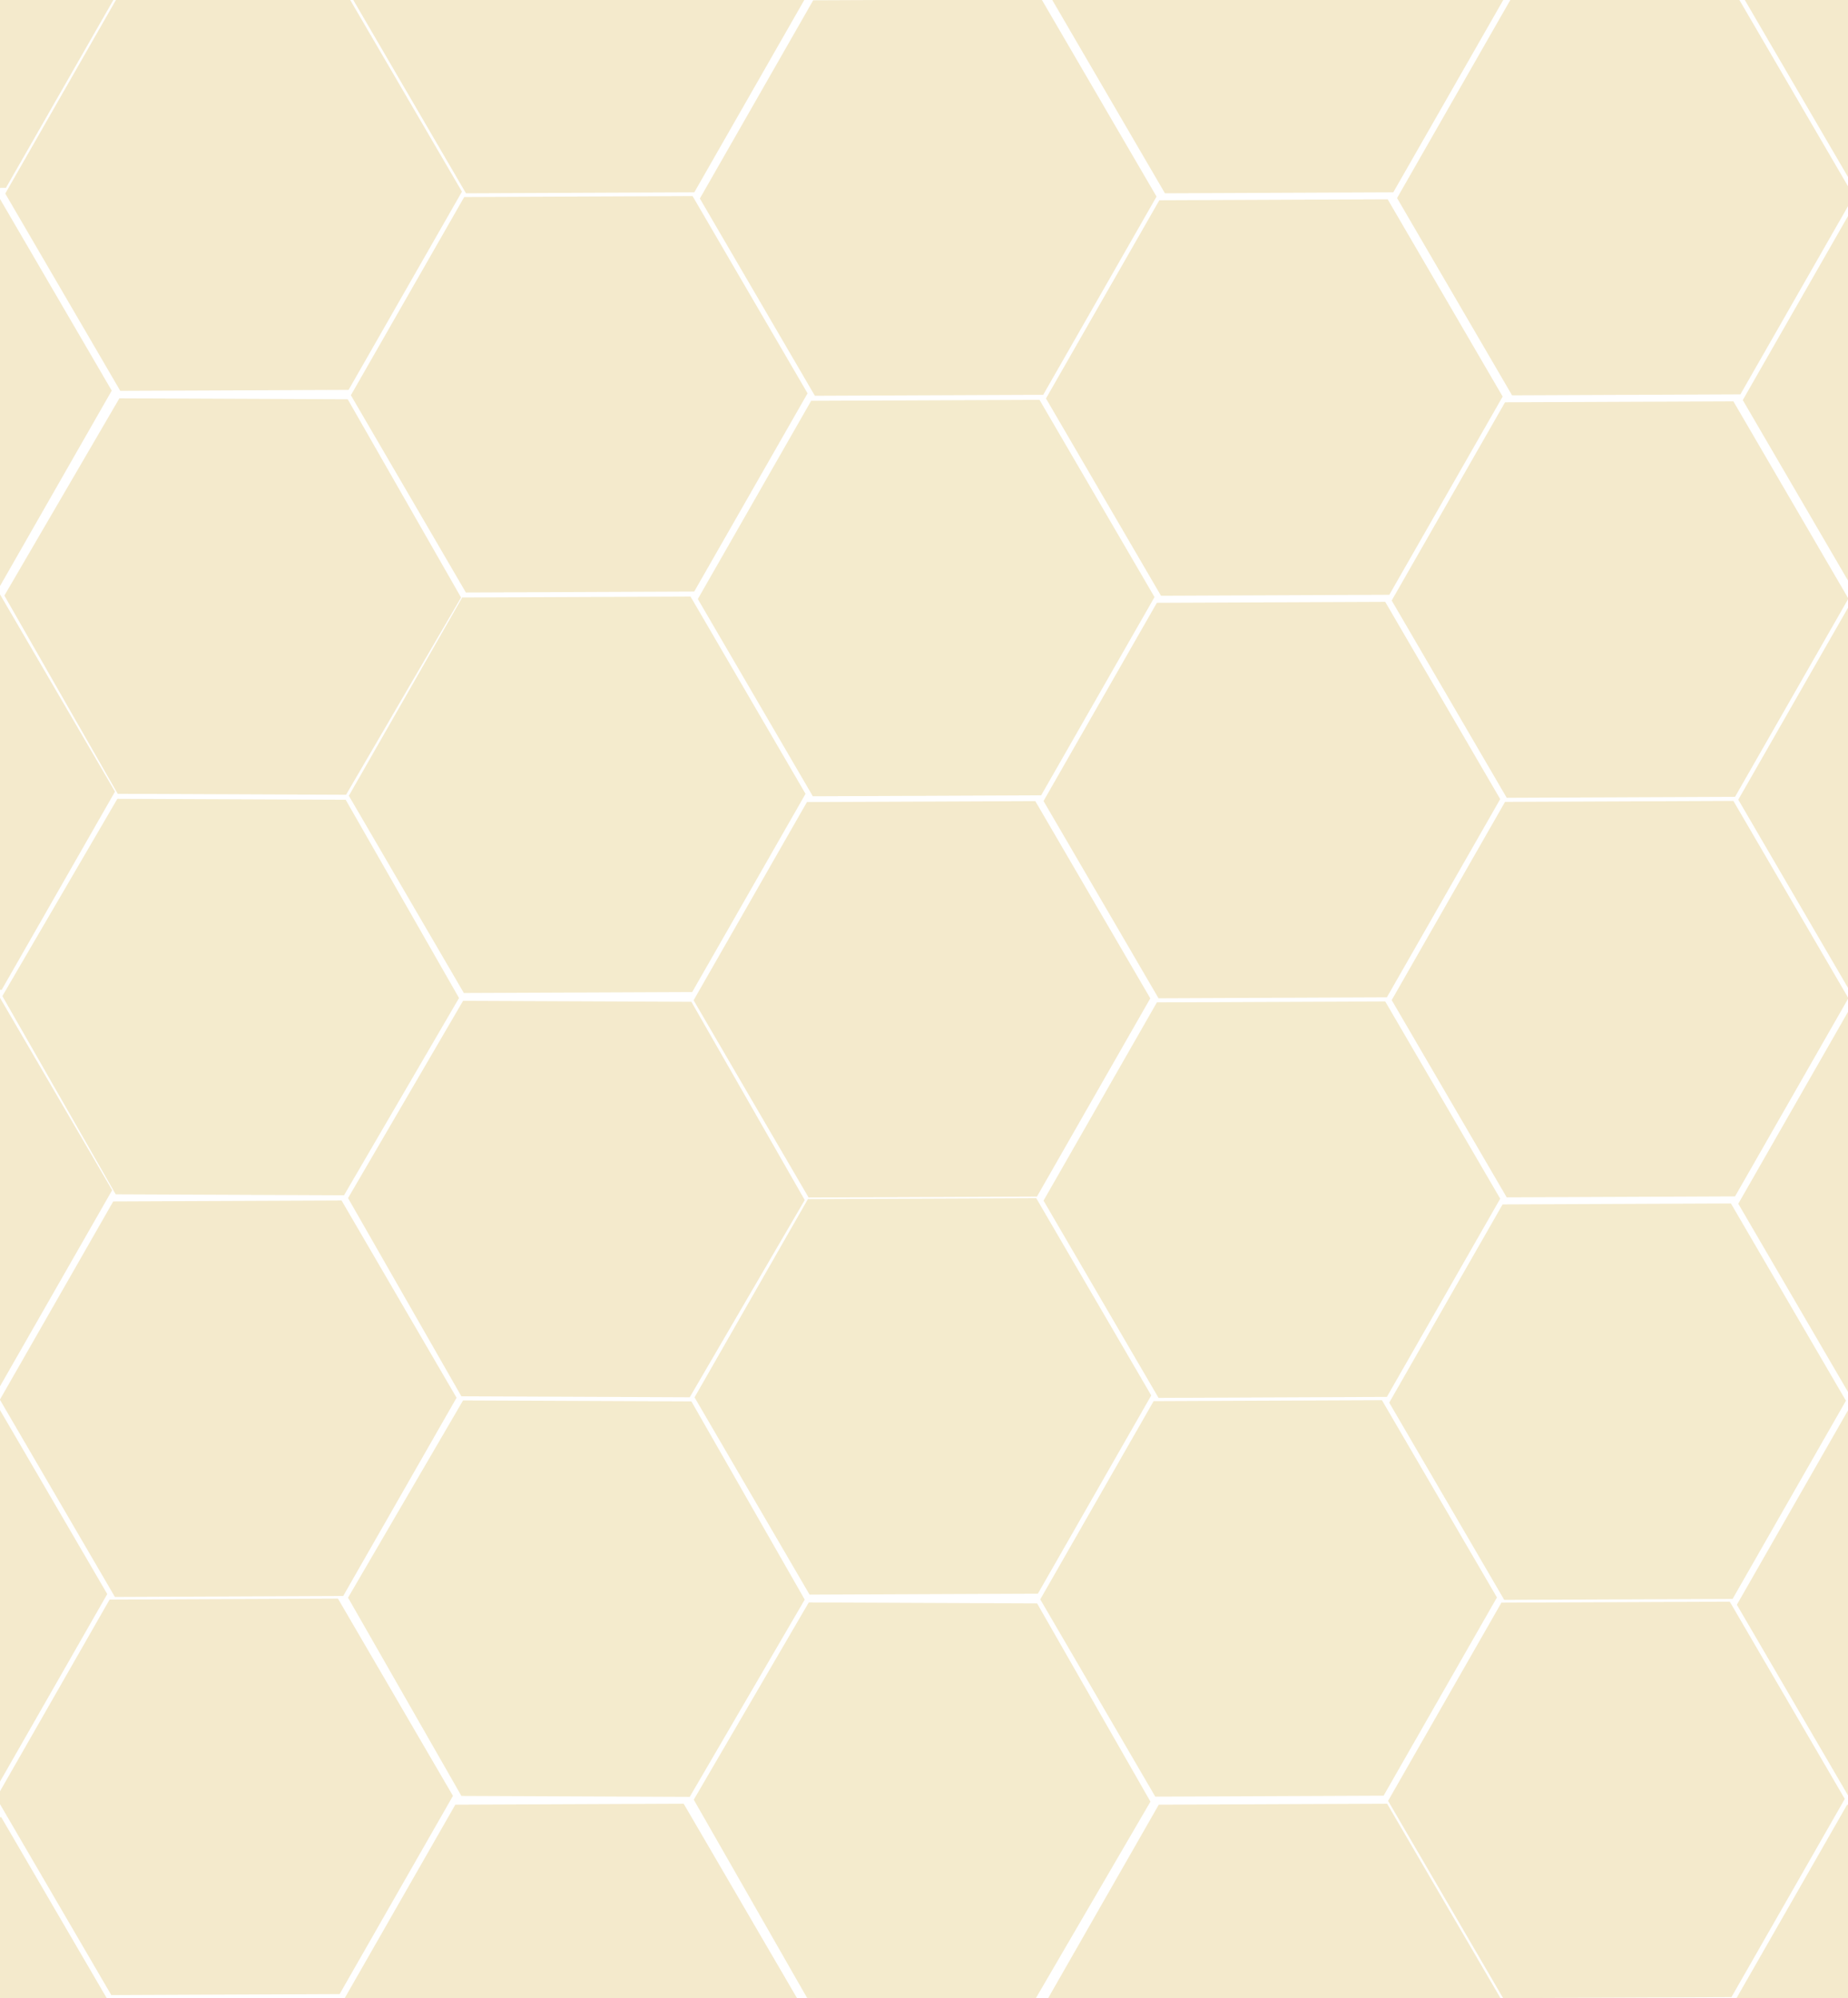<?xml version="1.0" encoding="UTF-8" standalone="no"?>
<!-- Created with Inkscape (http://www.inkscape.org/) -->

<svg
   width="129.499mm"
   height="140.03mm"
   viewBox="0 0 129.499 140.03"
   version="1.1"
   id="svg5"
   inkscape:version="1.2 (dc2aeda, 2022-05-15)"
   sodipodi:docname="webbiconlighttexture.svg"
   inkscape:export-filename="webbiconopacity.png"
   inkscape:export-xdpi="96"
   inkscape:export-ydpi="96"
   xmlns:inkscape="http://www.inkscape.org/namespaces/inkscape"
   xmlns:sodipodi="http://sodipodi.sourceforge.net/DTD/sodipodi-0.dtd"
   xmlns="http://www.w3.org/2000/svg"
   xmlns:svg="http://www.w3.org/2000/svg">
  <sodipodi:namedview
     id="namedview7"
     pagecolor="#ffffff"
     bordercolor="#000000"
     borderopacity="0.25"
     inkscape:showpageshadow="2"
     inkscape:pageopacity="0.0"
     inkscape:pagecheckerboard="0"
     inkscape:deskcolor="#d1d1d1"
     inkscape:document-units="mm"
     showgrid="false"
     inkscape:zoom="0.84096521"
     inkscape:cx="188.47391"
     inkscape:cy="263.98238"
     inkscape:window-width="1670"
     inkscape:window-height="846"
     inkscape:window-x="0"
     inkscape:window-y="25"
     inkscape:window-maximized="0"
     inkscape:current-layer="layer1" />
  <defs
     id="defs2" />
  <g
     inkscape:label="Layer 1"
     inkscape:groupmode="layer"
     id="layer1"
     transform="translate(-49.457,-46.047)">
    <path
       sodipodi:type="star"
       style="fill:#d4af37;fill-opacity:1;stroke-width:0.265;opacity:0.25"
       id="path2919"
       inkscape:flatsided="true"
       sodipodi:sides="6"
       sodipodi:cx="80.542374"
       sodipodi:cy="113.26271"
       sodipodi:r1="78.278732"
       sodipodi:r2="67.791374"
       sodipodi:arg1="0.933726"
       sodipodi:arg2="1.4573248"
       inkscape:rounded="0"
       inkscape:randomized="0"
       d="M 127.106,176.186 49.331,185.05 2.767,122.126 33.979,50.339 111.754,41.476 158.318,104.399 Z"
       transform="matrix(0.203,0.024,-0.024,0.203,52.133,62.926)" />
    <path
       sodipodi:type="star"
       style="fill:#d4af37;fill-opacity:1;stroke-width:0.265;opacity:0.25"
       id="path2919-5"
       inkscape:flatsided="true"
       sodipodi:sides="6"
       sodipodi:cx="80.542374"
       sodipodi:cy="113.26271"
       sodipodi:r1="78.278732"
       sodipodi:r2="67.791374"
       sodipodi:arg1="0.933726"
       sodipodi:arg2="1.4573248"
       inkscape:rounded="0"
       inkscape:randomized="0"
       d="M 127.106,176.186 49.331,185.05 2.767,122.126 33.979,50.339 111.754,41.476 158.318,104.399 Z"
       transform="matrix(0.203,-0.024,-0.024,-0.203,76.414,98.603)" />
    <path
       sodipodi:type="star"
       style="opacity:0.25;fill:#d4af37;fill-opacity:1;stroke-width:0.265"
       id="path2919-5-5"
       inkscape:flatsided="true"
       sodipodi:sides="6"
       sodipodi:cx="80.542374"
       sodipodi:cy="113.26271"
       sodipodi:r1="78.278732"
       sodipodi:r2="67.791374"
       sodipodi:arg1="0.933726"
       sodipodi:arg2="1.4573248"
       inkscape:rounded="0"
       inkscape:randomized="0"
       d="M 127.106,176.186 49.331,185.05 2.767,122.126 33.979,50.339 111.754,41.476 158.318,104.399 Z"
       transform="matrix(0.203,-0.024,-0.024,-0.203,52.195,84.47)" />
    <path
       sodipodi:type="star"
       style="opacity:0.25;fill:#d4af37;fill-opacity:1;stroke-width:0.265"
       id="path2919-5-5-95"
       inkscape:flatsided="true"
       sodipodi:sides="6"
       sodipodi:cx="80.542374"
       sodipodi:cy="113.26271"
       sodipodi:r1="78.278732"
       sodipodi:r2="67.791374"
       sodipodi:arg1="0.933726"
       sodipodi:arg2="1.4573248"
       inkscape:rounded="0"
       inkscape:randomized="0"
       d="M 127.106,176.186 49.331,185.05 2.767,122.126 33.979,50.339 111.754,41.476 158.318,104.399 Z"
       transform="matrix(0.203,-0.024,-0.024,-0.203,28.183,70.313)" />
    <path
       sodipodi:type="star"
       style="opacity:0.25;fill:#d4af37;fill-opacity:1;stroke-width:0.265"
       id="path2919-5-5-2"
       inkscape:flatsided="true"
       sodipodi:sides="6"
       sodipodi:cx="80.542374"
       sodipodi:cy="113.26271"
       sodipodi:r1="78.278732"
       sodipodi:r2="67.791374"
       sodipodi:arg1="0.933726"
       sodipodi:arg2="1.4573248"
       inkscape:rounded="0"
       inkscape:randomized="0"
       d="M 127.106,176.186 49.331,185.05 2.767,122.126 33.979,50.339 111.754,41.476 158.318,104.399 Z"
       transform="matrix(0.203,-0.024,-0.024,-0.203,76.42,70.627)" />
    <path
       sodipodi:type="star"
       style="fill:#d4af37;fill-opacity:1;stroke-width:0.265;opacity:0.25"
       id="path2919-5-8"
       inkscape:flatsided="true"
       sodipodi:sides="6"
       sodipodi:cx="80.542374"
       sodipodi:cy="113.26271"
       sodipodi:r1="78.278732"
       sodipodi:r2="67.791374"
       sodipodi:arg1="0.933726"
       sodipodi:arg2="1.4573248"
       inkscape:rounded="0"
       inkscape:randomized="0"
       d="M 127.106,176.186 49.331,185.05 2.767,122.126 33.979,50.339 111.754,41.476 158.318,104.399 Z"
       transform="matrix(0.203,-0.024,-0.024,-0.203,100.869,84.816)" />
    <path
       sodipodi:type="star"
       style="opacity:0.25;fill:#d4af37;fill-opacity:1;stroke-width:0.265"
       id="path2919-5-8-88"
       inkscape:flatsided="true"
       sodipodi:sides="6"
       sodipodi:cx="80.542374"
       sodipodi:cy="113.26271"
       sodipodi:r1="78.278732"
       sodipodi:r2="67.791374"
       sodipodi:arg1="0.933726"
       sodipodi:arg2="1.4573248"
       inkscape:rounded="0"
       inkscape:randomized="0"
       d="M 127.106,176.186 49.331,185.05 2.767,122.126 33.979,50.339 111.754,41.476 158.318,104.399 Z"
       transform="matrix(0.203,-0.024,-0.024,-0.203,125.401,70.627)" />
    <path
       sodipodi:type="star"
       style="opacity:0.25;fill:#d4af37;fill-opacity:1;stroke-width:0.265"
       id="path2919-5-8-88-7"
       inkscape:flatsided="true"
       sodipodi:sides="6"
       sodipodi:cx="80.542374"
       sodipodi:cy="113.26271"
       sodipodi:r1="78.278732"
       sodipodi:r2="67.791374"
       sodipodi:arg1="0.933726"
       sodipodi:arg2="1.4573248"
       inkscape:rounded="0"
       inkscape:randomized="0"
       d="M 127.106,176.186 49.331,185.05 2.767,122.126 33.979,50.339 111.754,41.476 158.318,104.399 Z"
       transform="matrix(0.203,-0.024,-0.024,-0.203,149.726,84.785)" />
    <path
       sodipodi:type="star"
       style="opacity:0.25;fill:#d4af37;fill-opacity:1;stroke-width:0.265"
       id="path2919-5-8-88-8"
       inkscape:flatsided="true"
       sodipodi:sides="6"
       sodipodi:cx="80.542374"
       sodipodi:cy="113.26271"
       sodipodi:r1="78.278732"
       sodipodi:r2="67.791374"
       sodipodi:arg1="0.933726"
       sodipodi:arg2="1.4573248"
       inkscape:rounded="0"
       inkscape:randomized="0"
       d="M 127.106,176.186 49.331,185.05 2.767,122.126 33.979,50.339 111.754,41.476 158.318,104.399 Z"
       transform="matrix(0.203,-0.024,-0.024,-0.203,174.066,70.856)" />
    <path
       sodipodi:type="star"
       style="fill:#d4af37;fill-opacity:1;stroke-width:0.265;opacity:0.25"
       id="path2919-5-8-7"
       inkscape:flatsided="true"
       sodipodi:sides="6"
       sodipodi:cx="80.542374"
       sodipodi:cy="113.26271"
       sodipodi:r1="78.278732"
       sodipodi:r2="67.791374"
       sodipodi:arg1="0.933726"
       sodipodi:arg2="1.4573248"
       inkscape:rounded="0"
       inkscape:randomized="0"
       d="M 127.106,176.186 49.331,185.05 2.767,122.126 33.979,50.339 111.754,41.476 158.318,104.399 Z"
       transform="matrix(0.203,-0.024,-0.024,-0.203,125.124,98.83)" />
    <path
       sodipodi:type="star"
       style="fill:#d4af37;fill-opacity:1;stroke-width:0.265;opacity:0.25"
       id="path2919-5-8-7-6"
       inkscape:flatsided="true"
       sodipodi:sides="6"
       sodipodi:cx="80.542374"
       sodipodi:cy="113.26271"
       sodipodi:r1="78.278732"
       sodipodi:r2="67.791374"
       sodipodi:arg1="0.933726"
       sodipodi:arg2="1.4573248"
       inkscape:rounded="0"
       inkscape:randomized="0"
       d="M 127.106,176.186 49.331,185.05 2.767,122.126 33.979,50.339 111.754,41.476 158.318,104.399 Z"
       transform="matrix(0.203,-0.024,-0.024,-0.203,149.35,140.989)" />
    <path
       sodipodi:type="star"
       style="fill:#d4af37;fill-opacity:1;stroke-width:0.265;opacity:0.25"
       id="path2919-5-8-7-3"
       inkscape:flatsided="true"
       sodipodi:sides="6"
       sodipodi:cx="80.542374"
       sodipodi:cy="113.26271"
       sodipodi:r1="78.278732"
       sodipodi:r2="67.791374"
       sodipodi:arg1="0.933726"
       sodipodi:arg2="1.4573248"
       inkscape:rounded="0"
       inkscape:randomized="0"
       d="M 127.106,176.186 49.331,185.05 2.767,122.126 33.979,50.339 111.754,41.476 158.318,104.399 Z"
       transform="matrix(0.203,-0.024,-0.024,-0.203,149.35,112.988)" />
    <path
       sodipodi:type="star"
       style="fill:#d4af37;fill-opacity:1;stroke-width:0.265;opacity:0.25"
       id="path2919-5-8-7-3-1"
       inkscape:flatsided="true"
       sodipodi:sides="6"
       sodipodi:cx="80.542374"
       sodipodi:cy="113.26271"
       sodipodi:r1="78.278732"
       sodipodi:r2="67.791374"
       sodipodi:arg1="0.933726"
       sodipodi:arg2="1.4573248"
       inkscape:rounded="0"
       inkscape:randomized="0"
       d="M 127.106,176.186 49.331,185.05 2.767,122.126 33.979,50.339 111.754,41.476 158.318,104.399 Z"
       transform="matrix(0.203,-0.024,-0.024,-0.203,51.818,168.99)" />
    <g
       id="g15685-3"
       transform="translate(-0.142,28.066)"
       style="opacity:0.25">
      <path
         sodipodi:type="star"
         style="fill:#d4af37;fill-opacity:1;stroke-width:0.265"
         id="path2919-7"
         inkscape:flatsided="true"
         sodipodi:sides="6"
         sodipodi:cx="80.542374"
         sodipodi:cy="113.26271"
         sodipodi:r1="78.278732"
         sodipodi:r2="67.791374"
         sodipodi:arg1="0.933726"
         sodipodi:arg2="1.4573248"
         inkscape:rounded="0"
         inkscape:randomized="0"
         d="M 127.106,176.186 49.331,185.05 2.767,122.126 33.979,50.339 111.754,41.476 158.318,104.399 Z"
         transform="matrix(0.203,0.024,-0.024,0.203,52.133,62.926)" />
      <path
         sodipodi:type="star"
         style="fill:#d4af37;fill-opacity:1;stroke-width:0.265"
         id="path2919-5-6"
         inkscape:flatsided="true"
         sodipodi:sides="6"
         sodipodi:cx="80.542374"
         sodipodi:cy="113.26271"
         sodipodi:r1="78.278732"
         sodipodi:r2="67.791374"
         sodipodi:arg1="0.933726"
         sodipodi:arg2="1.4573248"
         inkscape:rounded="0"
         inkscape:randomized="0"
         d="M 127.106,176.186 49.331,185.05 2.767,122.126 33.979,50.339 111.754,41.476 158.318,104.399 Z"
         transform="matrix(0.203,-0.024,-0.024,-0.203,76.414,98.603)" />
      <path
         sodipodi:type="star"
         style="fill:#d4af37;fill-opacity:1;stroke-width:0.265"
         id="path2919-5-8-8"
         inkscape:flatsided="true"
         sodipodi:sides="6"
         sodipodi:cx="80.542374"
         sodipodi:cy="113.26271"
         sodipodi:r1="78.278732"
         sodipodi:r2="67.791374"
         sodipodi:arg1="0.933726"
         sodipodi:arg2="1.4573248"
         inkscape:rounded="0"
         inkscape:randomized="0"
         d="M 127.106,176.186 49.331,185.05 2.767,122.126 33.979,50.339 111.754,41.476 158.318,104.399 Z"
         transform="matrix(0.203,-0.024,-0.024,-0.203,100.869,84.816)" />
    </g>
    <g
       id="g15685-3-8"
       transform="translate(24.083,70.225)"
       style="opacity:0.25">
      <path
         sodipodi:type="star"
         style="fill:#d4af37;fill-opacity:1;stroke-width:0.265"
         id="path2919-7-0"
         inkscape:flatsided="true"
         sodipodi:sides="6"
         sodipodi:cx="80.542374"
         sodipodi:cy="113.26271"
         sodipodi:r1="78.278732"
         sodipodi:r2="67.791374"
         sodipodi:arg1="0.933726"
         sodipodi:arg2="1.4573248"
         inkscape:rounded="0"
         inkscape:randomized="0"
         d="M 127.106,176.186 49.331,185.05 2.767,122.126 33.979,50.339 111.754,41.476 158.318,104.399 Z"
         transform="matrix(0.203,0.024,-0.024,0.203,52.133,62.926)" />
      <path
         sodipodi:type="star"
         style="fill:#d4af37;fill-opacity:1;stroke-width:0.265"
         id="path2919-5-6-4"
         inkscape:flatsided="true"
         sodipodi:sides="6"
         sodipodi:cx="80.542374"
         sodipodi:cy="113.26271"
         sodipodi:r1="78.278732"
         sodipodi:r2="67.791374"
         sodipodi:arg1="0.933726"
         sodipodi:arg2="1.4573248"
         inkscape:rounded="0"
         inkscape:randomized="0"
         d="M 127.106,176.186 49.331,185.05 2.767,122.126 33.979,50.339 111.754,41.476 158.318,104.399 Z"
         transform="matrix(0.203,-0.024,-0.024,-0.203,76.414,98.603)" />
      <path
         sodipodi:type="star"
         style="fill:#d4af37;fill-opacity:1;stroke-width:0.265"
         id="path2919-5-8-8-0"
         inkscape:flatsided="true"
         sodipodi:sides="6"
         sodipodi:cx="80.542374"
         sodipodi:cy="113.26271"
         sodipodi:r1="78.278732"
         sodipodi:r2="67.791374"
         sodipodi:arg1="0.933726"
         sodipodi:arg2="1.4573248"
         inkscape:rounded="0"
         inkscape:randomized="0"
         d="M 127.106,176.186 49.331,185.05 2.767,122.126 33.979,50.339 111.754,41.476 158.318,104.399 Z"
         transform="matrix(0.203,-0.024,-0.024,-0.203,100.869,84.816)" />
    </g>
    <g
       id="g15685-3-5"
       transform="translate(48.309,84.382)"
       style="opacity:0.25">
      <path
         sodipodi:type="star"
         style="fill:#d4af37;fill-opacity:1;stroke-width:0.265"
         id="path2919-7-7"
         inkscape:flatsided="true"
         sodipodi:sides="6"
         sodipodi:cx="80.542374"
         sodipodi:cy="113.26271"
         sodipodi:r1="78.278732"
         sodipodi:r2="67.791374"
         sodipodi:arg1="0.933726"
         sodipodi:arg2="1.4573248"
         inkscape:rounded="0"
         inkscape:randomized="0"
         d="M 127.106,176.186 49.331,185.05 2.767,122.126 33.979,50.339 111.754,41.476 158.318,104.399 Z"
         transform="matrix(0.203,0.024,-0.024,0.203,52.133,62.926)" />
      <path
         sodipodi:type="star"
         style="fill:#d4af37;fill-opacity:1;stroke-width:0.265"
         id="path2919-5-6-0"
         inkscape:flatsided="true"
         sodipodi:sides="6"
         sodipodi:cx="80.542374"
         sodipodi:cy="113.26271"
         sodipodi:r1="78.278732"
         sodipodi:r2="67.791374"
         sodipodi:arg1="0.933726"
         sodipodi:arg2="1.4573248"
         inkscape:rounded="0"
         inkscape:randomized="0"
         d="M 127.106,176.186 49.331,185.05 2.767,122.126 33.979,50.339 111.754,41.476 158.318,104.399 Z"
         transform="matrix(0.203,-0.024,-0.024,-0.203,76.414,98.603)" />
      <path
         sodipodi:type="star"
         style="fill:#d4af37;fill-opacity:1;stroke-width:0.265"
         id="path2919-5-8-8-05"
         inkscape:flatsided="true"
         sodipodi:sides="6"
         sodipodi:cx="80.542374"
         sodipodi:cy="113.26271"
         sodipodi:r1="78.278732"
         sodipodi:r2="67.791374"
         sodipodi:arg1="0.933726"
         sodipodi:arg2="1.4573248"
         inkscape:rounded="0"
         inkscape:randomized="0"
         d="M 127.106,176.186 49.331,185.05 2.767,122.126 33.979,50.339 111.754,41.476 158.318,104.399 Z"
         transform="matrix(0.203,-0.024,-0.024,-0.203,100.869,84.816)" />
    </g>
    <path
       sodipodi:type="star"
       style="fill:#d4af37;fill-opacity:1;stroke-width:0.265;opacity:0.25"
       id="path2919-71"
       inkscape:flatsided="true"
       sodipodi:sides="6"
       sodipodi:cx="80.542374"
       sodipodi:cy="113.26271"
       sodipodi:r1="78.278732"
       sodipodi:r2="67.791374"
       sodipodi:arg1="0.933726"
       sodipodi:arg2="1.4573248"
       inkscape:rounded="0"
       inkscape:randomized="0"
       d="M 127.106,176.186 49.331,185.05 2.767,122.126 33.979,50.339 111.754,41.476 158.318,104.399 Z"
       transform="matrix(0.203,0.024,-0.024,0.203,76.216,105.149)" />
    <path
       sodipodi:type="star"
       style="fill:#d4af37;fill-opacity:1;stroke-width:0.265;opacity:0.25"
       id="path2919-5-8-9"
       inkscape:flatsided="true"
       sodipodi:sides="6"
       sodipodi:cx="80.542374"
       sodipodi:cy="113.26271"
       sodipodi:r1="78.278732"
       sodipodi:r2="67.791374"
       sodipodi:arg1="0.933726"
       sodipodi:arg2="1.4573248"
       inkscape:rounded="0"
       inkscape:randomized="0"
       d="M 127.106,176.186 49.331,185.05 2.767,122.126 33.979,50.339 111.754,41.476 158.318,104.399 Z"
       transform="matrix(0.203,-0.024,-0.024,-0.203,124.952,127.039)" />
    <path
       sodipodi:type="star"
       style="opacity:0.25;fill:#d4af37;fill-opacity:1;stroke-width:0.265"
       id="path2919-5-8-88-9"
       inkscape:flatsided="true"
       sodipodi:sides="6"
       sodipodi:cx="80.542374"
       sodipodi:cy="113.26271"
       sodipodi:r1="78.278732"
       sodipodi:r2="67.791374"
       sodipodi:arg1="0.933726"
       sodipodi:arg2="1.4573248"
       inkscape:rounded="0"
       inkscape:randomized="0"
       d="M 127.106,176.186 49.331,185.05 2.767,122.126 33.979,50.339 111.754,41.476 158.318,104.399 Z"
       transform="matrix(0.203,-0.024,-0.024,-0.203,100.431,141.002)" />
    <path
       sodipodi:type="star"
       style="opacity:0.25;fill:#d4af37;fill-opacity:1;stroke-width:0.265"
       id="path2919-5-5-27"
       inkscape:flatsided="true"
       sodipodi:sides="6"
       sodipodi:cx="80.542374"
       sodipodi:cy="113.26271"
       sodipodi:r1="78.278732"
       sodipodi:r2="67.791374"
       sodipodi:arg1="0.933726"
       sodipodi:arg2="1.4573248"
       inkscape:rounded="0"
       inkscape:randomized="0"
       d="M 127.106,176.186 49.331,185.05 2.767,122.126 33.979,50.339 111.754,41.476 158.318,104.399 Z"
       transform="matrix(0.203,-0.024,-0.024,-0.203,27.654,98.414)" />
    <path
       sodipodi:type="star"
       style="opacity:0.25;fill:#d4af37;fill-opacity:1;stroke-width:0.265"
       id="path2919-5-5-9"
       inkscape:flatsided="true"
       sodipodi:sides="6"
       sodipodi:cx="80.542374"
       sodipodi:cy="113.26271"
       sodipodi:r1="78.278732"
       sodipodi:r2="67.791374"
       sodipodi:arg1="0.933726"
       sodipodi:arg2="1.4573248"
       inkscape:rounded="0"
       inkscape:randomized="0"
       d="M 127.106,176.186 49.331,185.05 2.767,122.126 33.979,50.339 111.754,41.476 158.318,104.399 Z"
       transform="matrix(0.203,-0.024,-0.024,-0.203,27.883,126.515)" />
    <path
       sodipodi:type="star"
       style="opacity:0.25;fill:#d4af37;fill-opacity:1;stroke-width:0.265"
       id="path2919-5-5-0"
       inkscape:flatsided="true"
       sodipodi:sides="6"
       sodipodi:cx="80.542374"
       sodipodi:cy="113.26271"
       sodipodi:r1="78.278732"
       sodipodi:r2="67.791374"
       sodipodi:arg1="0.933726"
       sodipodi:arg2="1.4573248"
       inkscape:rounded="0"
       inkscape:randomized="0"
       d="M 127.106,176.186 49.331,185.05 2.767,122.126 33.979,50.339 111.754,41.476 158.318,104.399 Z"
       transform="matrix(0.203,-0.024,-0.024,-0.203,27.683,154.444)" />
    <path
       sodipodi:type="star"
       style="opacity:0.25;fill:#d4af37;fill-opacity:1;stroke-width:0.265"
       id="path2919-5-5-3"
       inkscape:flatsided="true"
       sodipodi:sides="6"
       sodipodi:cx="80.542374"
       sodipodi:cy="113.26271"
       sodipodi:r1="78.278732"
       sodipodi:r2="67.791374"
       sodipodi:arg1="0.933726"
       sodipodi:arg2="1.4573248"
       inkscape:rounded="0"
       inkscape:randomized="0"
       d="M 127.106,176.186 49.331,185.05 2.767,122.126 33.979,50.339 111.754,41.476 158.318,104.399 Z"
       transform="matrix(0.203,-0.024,-0.024,-0.203,27.34,182.746)" />
    <path
       sodipodi:type="star"
       style="opacity:0.25;fill:#d4af37;fill-opacity:1;stroke-width:0.265"
       id="path2919-5-5-3-5"
       inkscape:flatsided="true"
       sodipodi:sides="6"
       sodipodi:cx="80.542374"
       sodipodi:cy="113.26271"
       sodipodi:r1="78.278732"
       sodipodi:r2="67.791374"
       sodipodi:arg1="0.933726"
       sodipodi:arg2="1.4573248"
       inkscape:rounded="0"
       inkscape:randomized="0"
       d="M 127.106,176.186 49.331,185.05 2.767,122.126 33.979,50.339 111.754,41.476 158.318,104.399 Z"
       transform="matrix(0.203,-0.024,-0.024,-0.203,51.565,196.889)" />
    <path
       sodipodi:type="star"
       style="opacity:0.25;fill:#d4af37;fill-opacity:1;stroke-width:0.265"
       id="path2919-5-8-88-74"
       inkscape:flatsided="true"
       sodipodi:sides="6"
       sodipodi:cx="80.542374"
       sodipodi:cy="113.26271"
       sodipodi:r1="78.278732"
       sodipodi:r2="67.791374"
       sodipodi:arg1="0.933726"
       sodipodi:arg2="1.4573248"
       inkscape:rounded="0"
       inkscape:randomized="0"
       d="M 127.106,176.186 49.331,185.05 2.767,122.126 33.979,50.339 111.754,41.476 158.318,104.399 Z"
       transform="matrix(0.203,-0.024,-0.024,-0.203,173.952,98.943)" />
    <path
       sodipodi:type="star"
       style="opacity:0.25;fill:#d4af37;fill-opacity:1;stroke-width:0.265"
       id="path2919-5-8-88-85"
       inkscape:flatsided="true"
       sodipodi:sides="6"
       sodipodi:cx="80.542374"
       sodipodi:cy="113.26271"
       sodipodi:r1="78.278732"
       sodipodi:r2="67.791374"
       sodipodi:arg1="0.933726"
       sodipodi:arg2="1.4573248"
       inkscape:rounded="0"
       inkscape:randomized="0"
       d="M 127.106,176.186 49.331,185.05 2.767,122.126 33.979,50.339 111.754,41.476 158.318,104.399 Z"
       transform="matrix(0.203,-0.024,-0.024,-0.203,173.637,126.944)" />
    <path
       sodipodi:type="star"
       style="opacity:0.25;fill:#d4af37;fill-opacity:1;stroke-width:0.265"
       id="path2919-5-8-88-83"
       inkscape:flatsided="true"
       sodipodi:sides="6"
       sodipodi:cx="80.542374"
       sodipodi:cy="113.26271"
       sodipodi:r1="78.278732"
       sodipodi:r2="67.791374"
       sodipodi:arg1="0.933726"
       sodipodi:arg2="1.4573248"
       inkscape:rounded="0"
       inkscape:randomized="0"
       d="M 127.106,176.186 49.331,185.05 2.767,122.126 33.979,50.339 111.754,41.476 158.318,104.399 Z"
       transform="matrix(0.203,-0.024,-0.024,-0.203,173.637,155.26)" />
    <path
       sodipodi:type="star"
       style="opacity:0.25;fill:#d4af37;fill-opacity:1;stroke-width:0.265"
       id="path2919-5-8-88-0"
       inkscape:flatsided="true"
       sodipodi:sides="6"
       sodipodi:cx="80.542374"
       sodipodi:cy="113.26271"
       sodipodi:r1="78.278732"
       sodipodi:r2="67.791374"
       sodipodi:arg1="0.933726"
       sodipodi:arg2="1.4573248"
       inkscape:rounded="0"
       inkscape:randomized="0"
       d="M 127.106,176.186 49.331,185.05 2.767,122.126 33.979,50.339 111.754,41.476 158.318,104.399 Z"
       transform="matrix(0.203,-0.024,-0.024,-0.203,173.537,183.361)" />
    <path
       sodipodi:type="star"
       style="opacity:0.25;fill:#d4af37;fill-opacity:1;stroke-width:0.265"
       id="path2919-5-8-88-2"
       inkscape:flatsided="true"
       sodipodi:sides="6"
       sodipodi:cx="80.542374"
       sodipodi:cy="113.26271"
       sodipodi:r1="78.278732"
       sodipodi:r2="67.791374"
       sodipodi:arg1="0.933726"
       sodipodi:arg2="1.4573248"
       inkscape:rounded="0"
       inkscape:randomized="0"
       d="M 127.106,176.186 49.331,185.05 2.767,122.126 33.979,50.339 111.754,41.476 158.318,104.399 Z"
       transform="matrix(0.203,-0.024,-0.024,-0.203,149.097,197.104)" />
    <path
       sodipodi:type="star"
       style="opacity:0.25;fill:#d4af37;fill-opacity:1;stroke-width:0.265"
       id="path2919-5-8-88-27"
       inkscape:flatsided="true"
       sodipodi:sides="6"
       sodipodi:cx="80.542374"
       sodipodi:cy="113.26271"
       sodipodi:r1="78.278732"
       sodipodi:r2="67.791374"
       sodipodi:arg1="0.933726"
       sodipodi:arg2="1.4573248"
       inkscape:rounded="0"
       inkscape:randomized="0"
       d="M 127.106,176.186 49.331,185.05 2.767,122.126 33.979,50.339 111.754,41.476 158.318,104.399 Z"
       transform="matrix(0.203,-0.024,-0.024,-0.203,173.323,211.262)" />
    <path
       sodipodi:type="star"
       style="opacity:0.25;fill:#d4af37;fill-opacity:1;stroke-width:0.265"
       id="path2919-5-8-88-1"
       inkscape:flatsided="true"
       sodipodi:sides="6"
       sodipodi:cx="80.542374"
       sodipodi:cy="113.26271"
       sodipodi:r1="78.278732"
       sodipodi:r2="67.791374"
       sodipodi:arg1="0.933726"
       sodipodi:arg2="1.4573248"
       inkscape:rounded="0"
       inkscape:randomized="0"
       d="M 127.106,176.186 49.331,185.05 2.767,122.126 33.979,50.339 111.754,41.476 158.318,104.399 Z"
       transform="matrix(0.203,-0.024,-0.024,-0.203,125.086,211.262)" />
    <path
       sodipodi:type="star"
       style="opacity:0.25;fill:#d4af37;fill-opacity:1;stroke-width:0.265"
       id="path2919-5-8-88-5"
       inkscape:flatsided="true"
       sodipodi:sides="6"
       sodipodi:cx="80.542374"
       sodipodi:cy="113.26271"
       sodipodi:r1="78.278732"
       sodipodi:r2="67.791374"
       sodipodi:arg1="0.933726"
       sodipodi:arg2="1.4573248"
       inkscape:rounded="0"
       inkscape:randomized="0"
       d="M 127.106,176.186 49.331,185.05 2.767,122.126 33.979,50.339 111.754,41.476 158.318,104.399 Z"
       transform="matrix(0.203,-0.024,-0.024,-0.203,75.791,211.262)" />
    <path
       sodipodi:type="star"
       style="opacity:0.25;fill:#d4af37;fill-opacity:1;stroke-width:0.265"
       id="path2919-5-8-88-00"
       inkscape:flatsided="true"
       sodipodi:sides="6"
       sodipodi:cx="80.542374"
       sodipodi:cy="113.26271"
       sodipodi:r1="78.278732"
       sodipodi:r2="67.791374"
       sodipodi:arg1="0.933726"
       sodipodi:arg2="1.4573248"
       inkscape:rounded="0"
       inkscape:randomized="0"
       d="M 127.106,176.186 49.331,185.05 2.767,122.126 33.979,50.339 111.754,41.476 158.318,104.399 Z"
       transform="matrix(0.203,-0.024,-0.024,-0.203,27.969,212.206)" />
  </g>
</svg>
